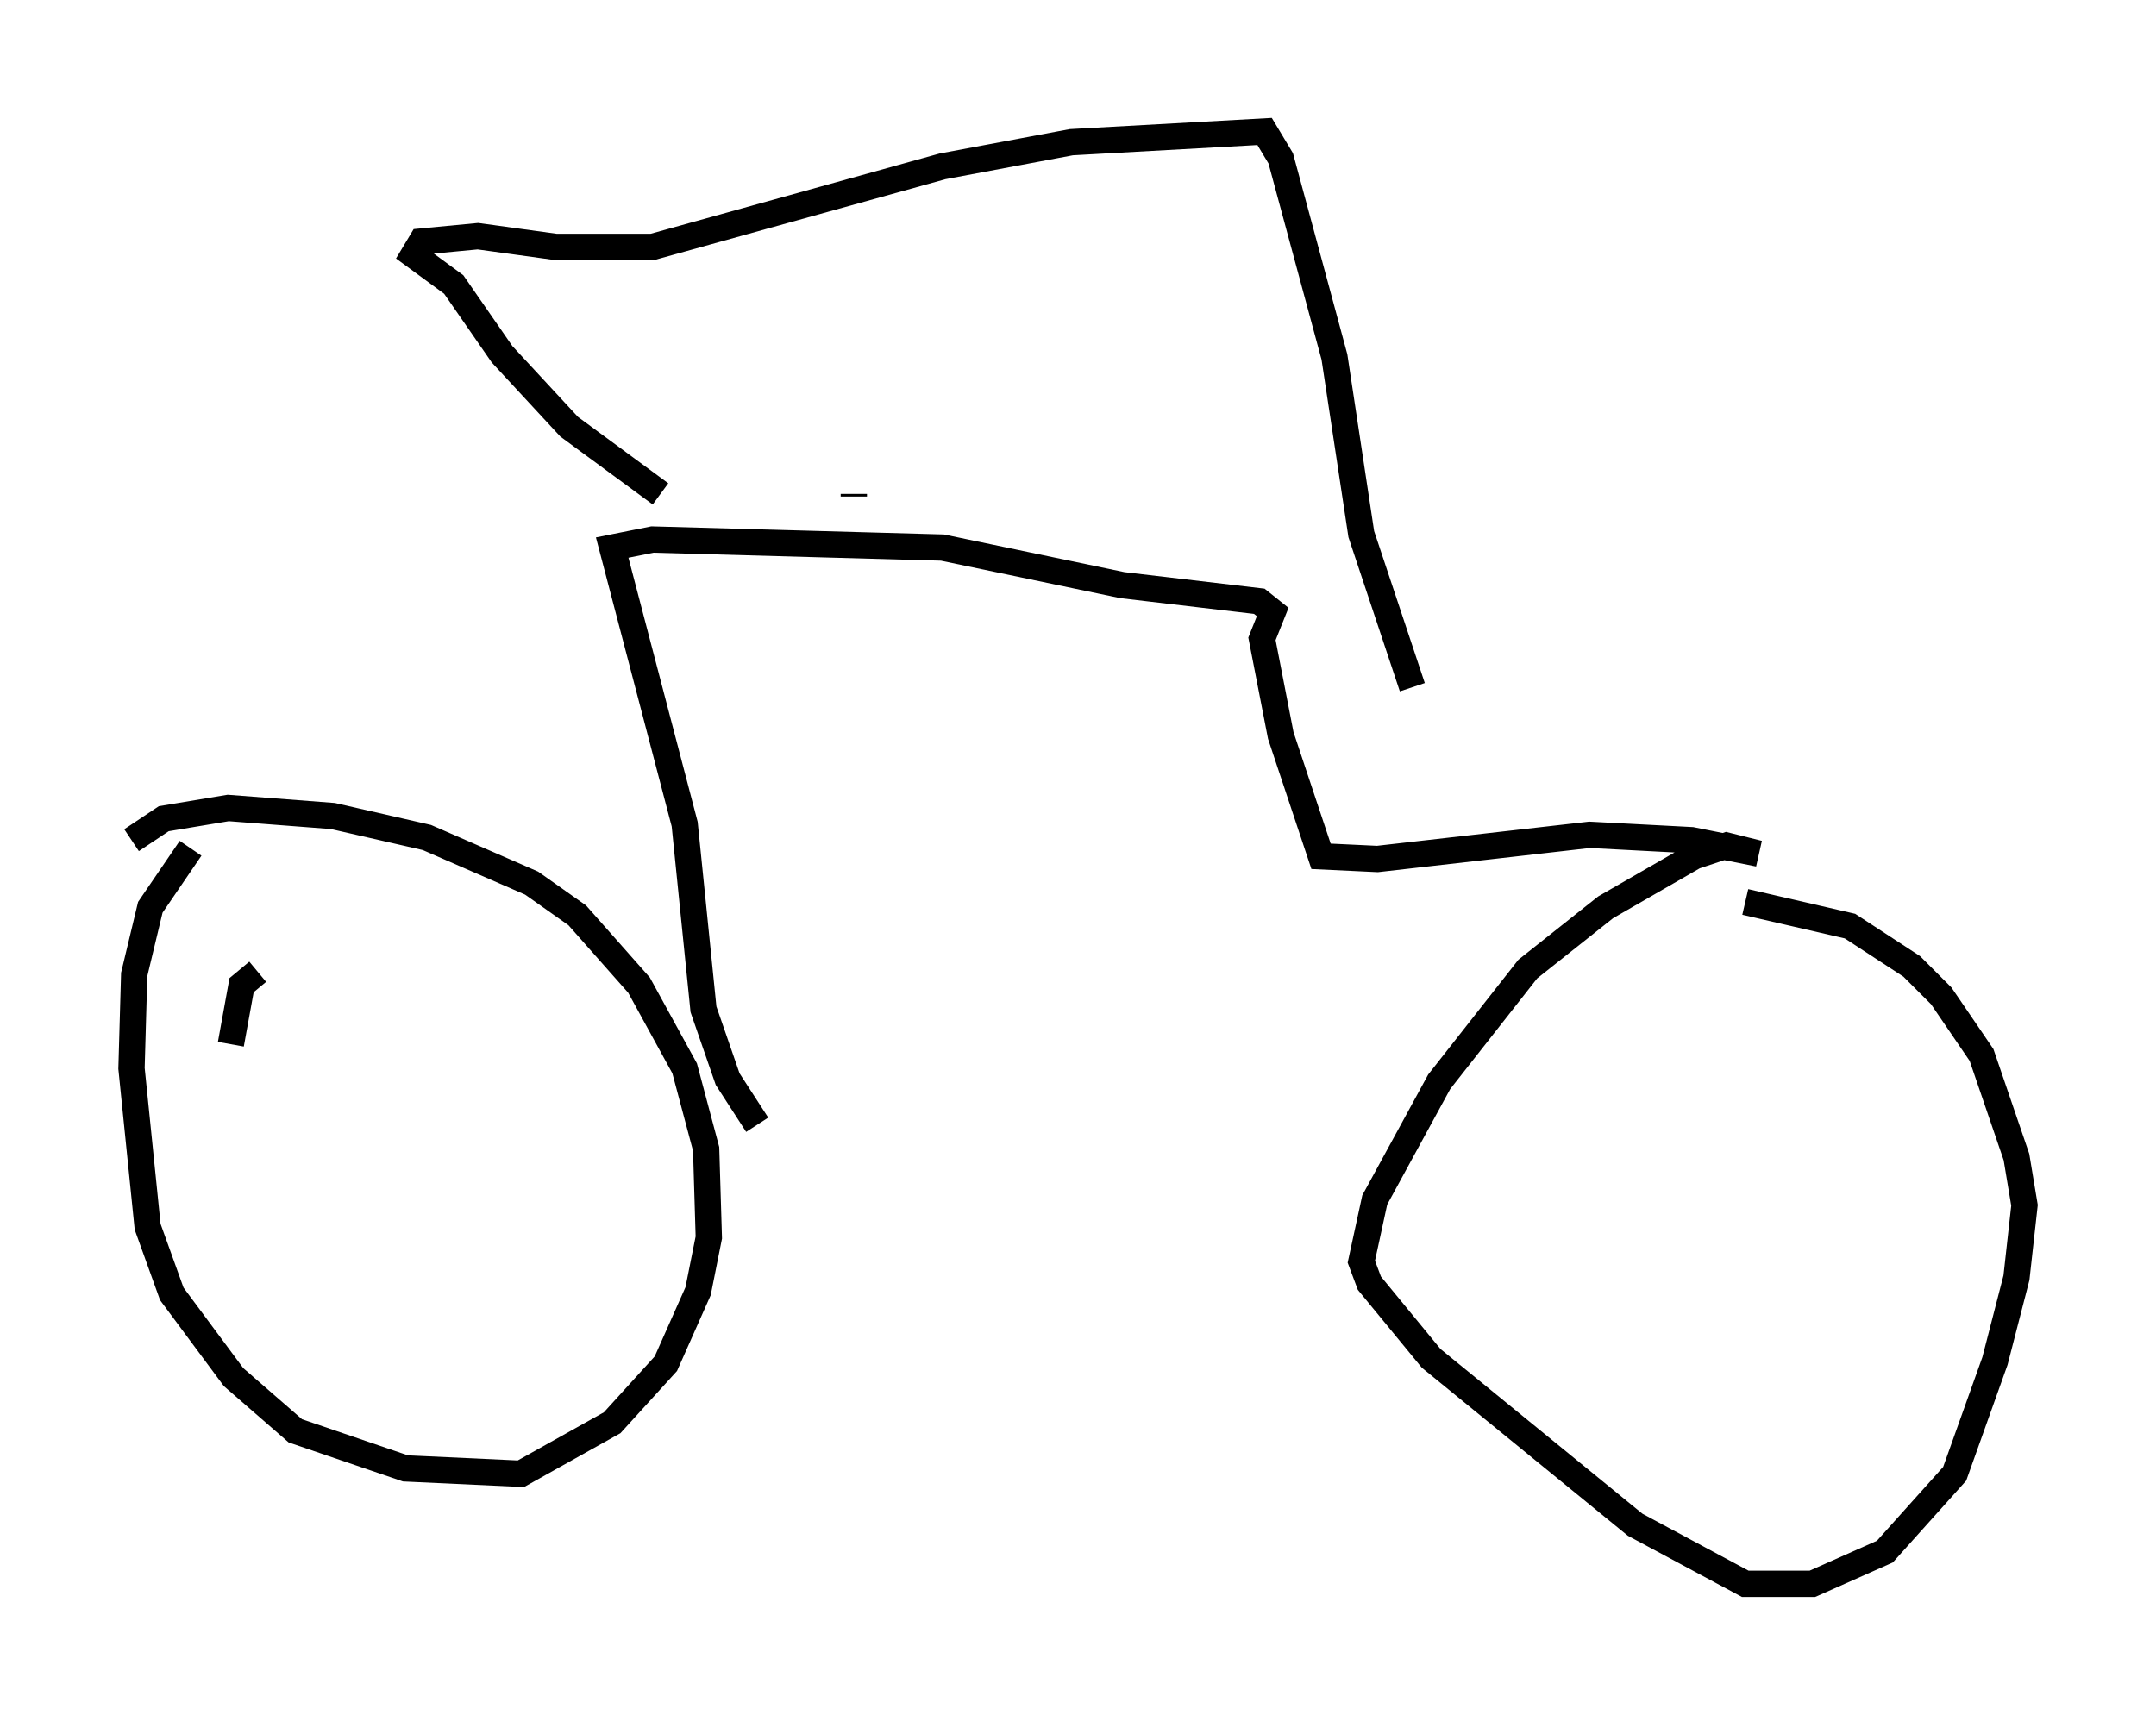 <?xml version="1.0" encoding="utf-8" ?>
<svg baseProfile="full" height="65.228" version="1.1" width="81.97" xmlns="http://www.w3.org/2000/svg" xmlns:ev="http://www.w3.org/2001/xml-events" xmlns:xlink="http://www.w3.org/1999/xlink"><defs /><rect fill="white" height="65.228" width="81.97" x="0" y="0" /><path d="M10.104, 36.952 m-0.306, 0.0 l-0.613, 0.51 -0.408, 2.246 m-1.531, -7.452 l-1.531, 2.246 -0.613, 2.552 l-0.102, 3.573 0.613, 6.023 l0.919, 2.552 2.348, 3.165 l2.348, 2.042 4.185, 1.429 l4.39, 0.204 3.471, -1.94 l2.042, -2.246 1.225, -2.756 l0.408, -2.042 -0.102, -3.369 l-0.817, -3.063 -1.735, -3.165 l-2.348, -2.654 -1.735, -1.225 l-3.981, -1.735 -3.573, -0.817 l-3.981, -0.306 -2.45, 0.408 l-1.225, 0.817 m23.786, 10.821 l-1.123, -1.735 -0.919, -2.654 l-0.715, -7.044 -2.756, -10.515 l1.531, -0.306 11.025, 0.306 l6.84, 1.429 5.206, 0.613 l0.51, 0.408 -0.408, 1.021 l0.715, 3.675 1.531, 4.594 l2.144, 0.102 8.065, -0.919 l3.879, 0.204 2.552, 0.51 l-1.225, -0.306 -1.225, 0.408 l-3.369, 1.94 -2.96, 2.348 l-3.369, 4.288 -2.45, 4.492 l-0.51, 2.348 0.306, 0.817 l2.348, 2.858 7.758, 6.329 l4.185, 2.246 2.552, 0.0 l2.756, -1.225 2.654, -2.96 l1.531, -4.288 0.817, -3.165 l0.306, -2.756 -0.306, -1.838 l-1.327, -3.879 -1.531, -2.246 l-1.123, -1.123 -2.348, -1.531 l-3.981, -0.919 m-33.892, -15.415 l0.0, -0.102 m-7.35, 0.0 l-3.471, -2.552 -2.552, -2.756 l-1.838, -2.654 -1.531, -1.123 l0.306, -0.51 2.144, -0.204 l2.96, 0.408 3.675, 0.0 l11.025, -3.063 4.9, -0.919 l7.35, -0.408 0.613, 1.021 l2.042, 7.554 1.021, 6.738 l1.94, 5.819 " fill="none" stroke="black" stroke-width="1" /></svg>